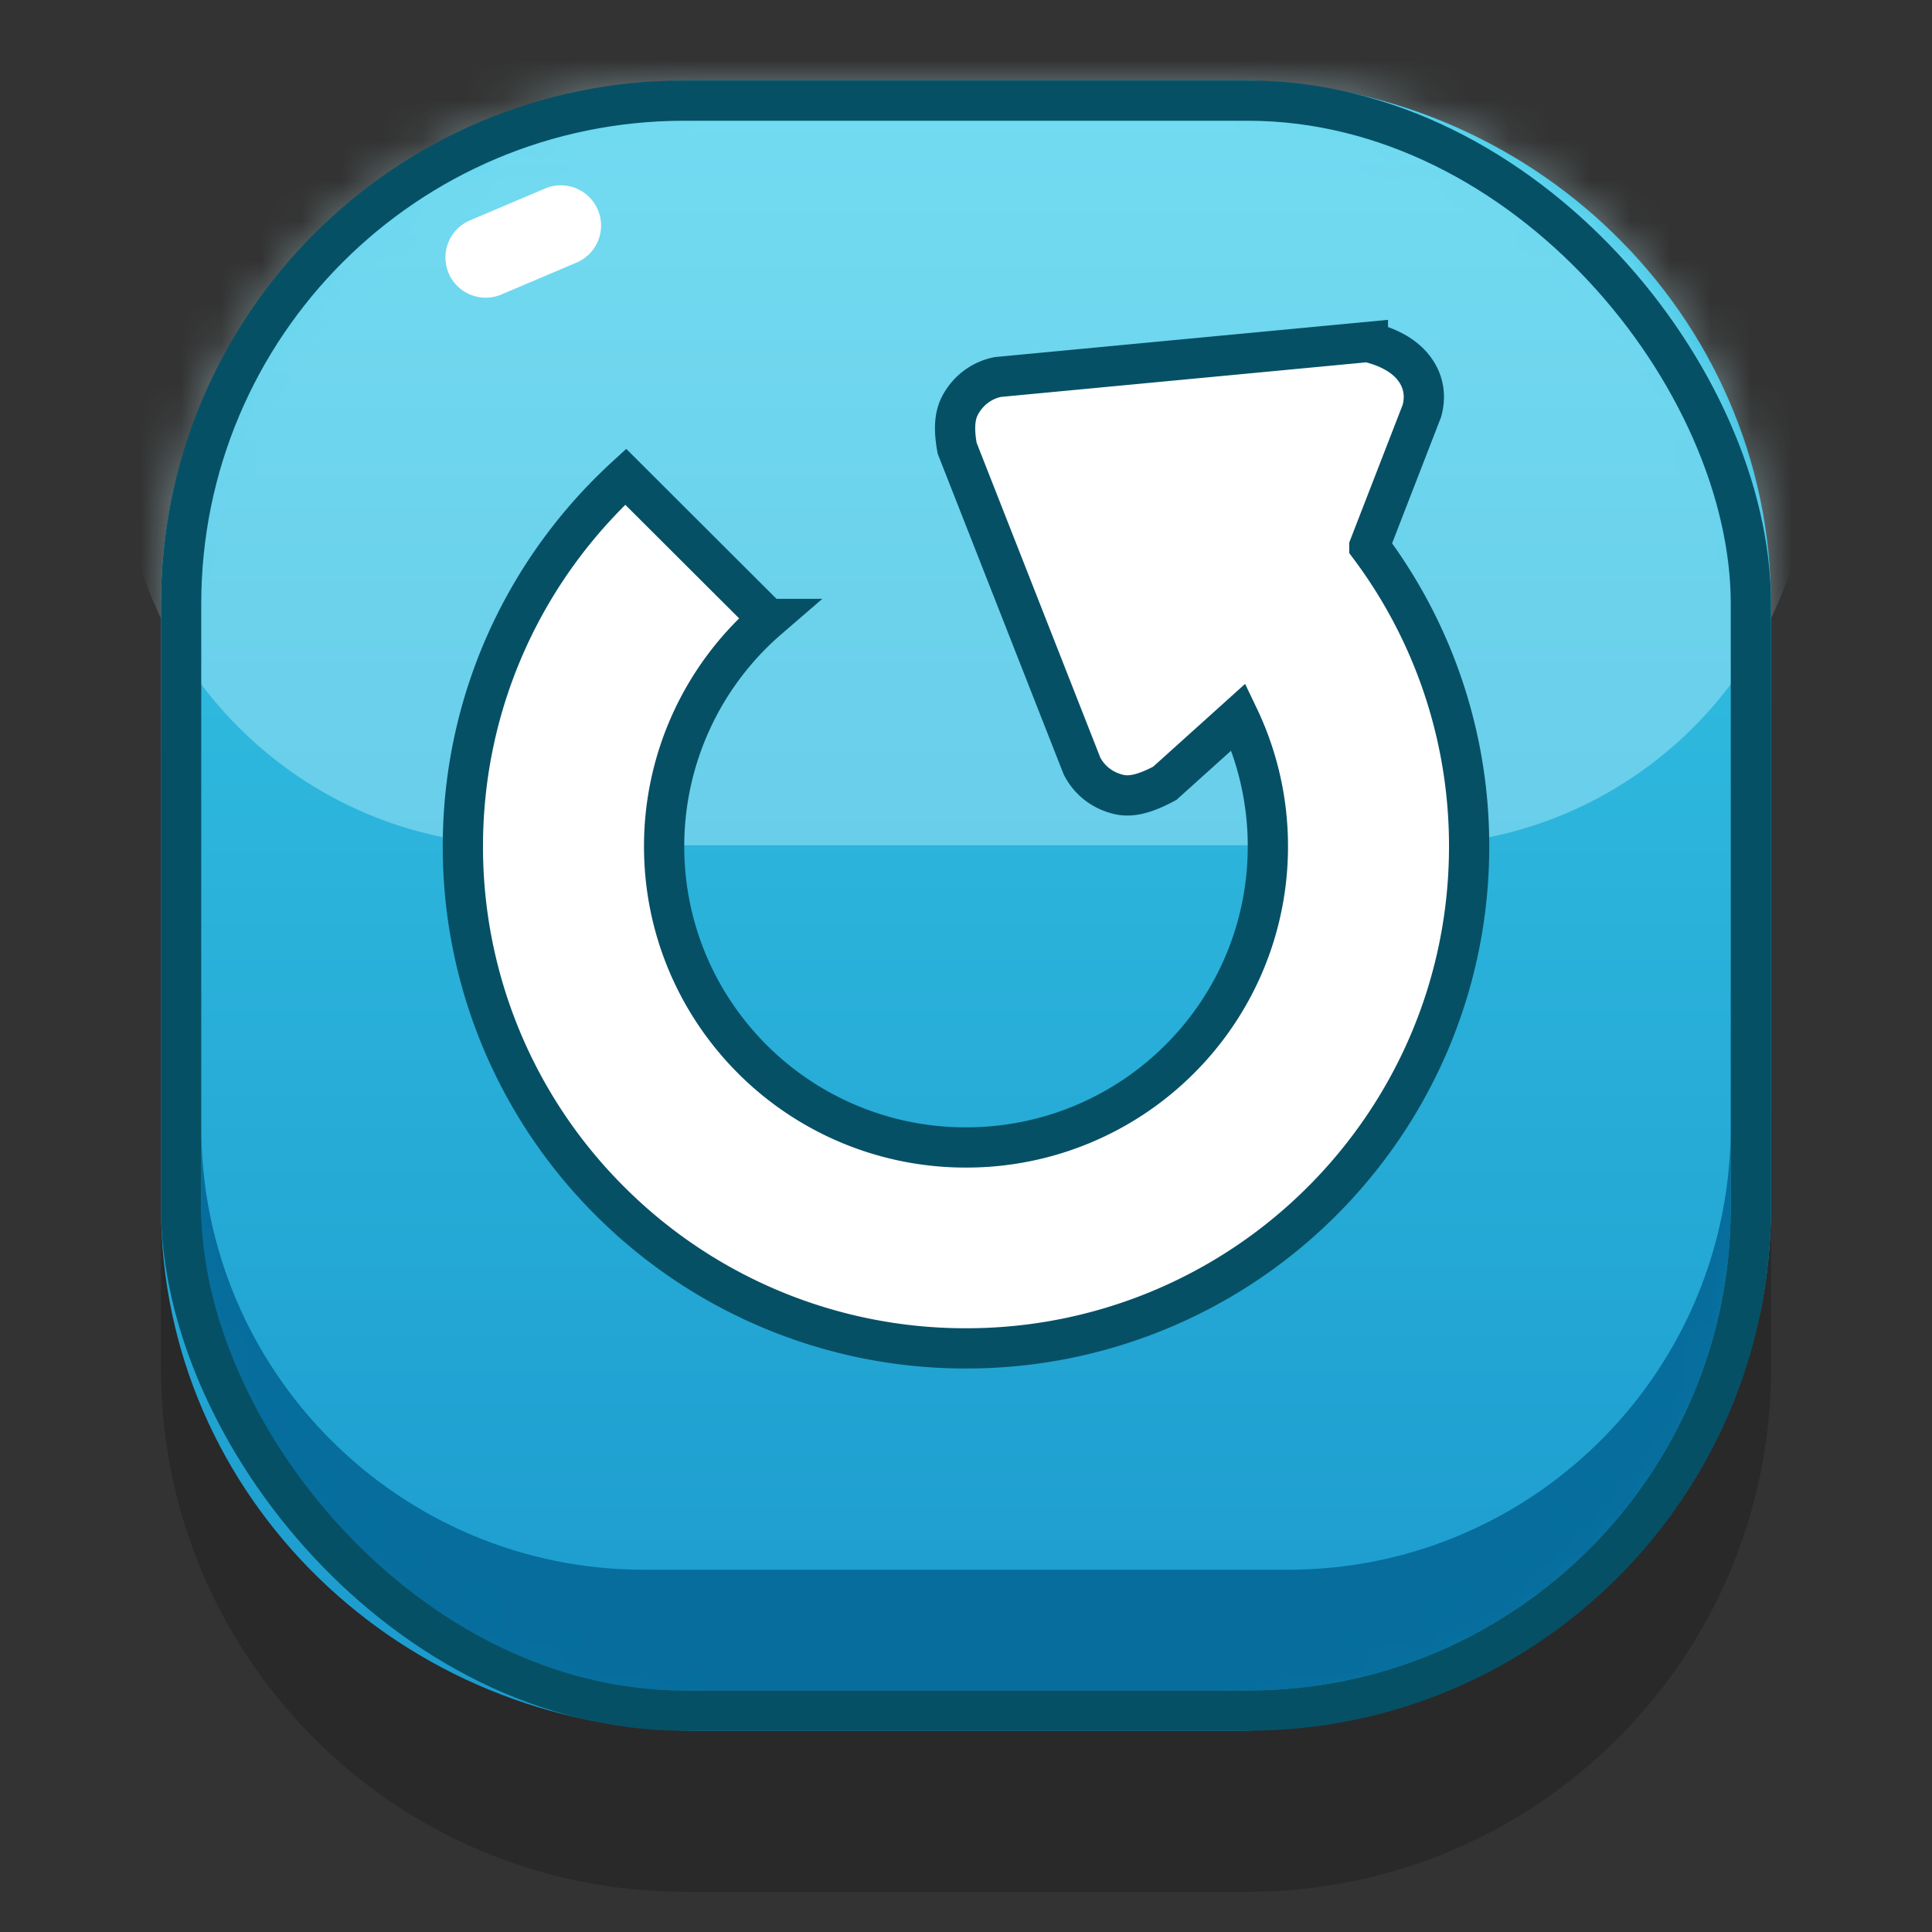 <svg width="48" height="48" viewBox="0 0 48 48" fill="none" xmlns="http://www.w3.org/2000/svg">
  <rect x="0" y="0" width="48" height="48" fill="#333333" stroke="none"/>
  <path opacity=".2" d="M31 5H17C9.82 5 4 10.82 4 18v16c0 7.18 5.82 13 13 13h14c7.18 0 13-5.82 13-13V18c0-7.18-5.82-13-13-13Z" fill="#000"/>
  <path d="M30.667 2H17.333C9.97 2 4 7.82 4 15v15c0 7.18 5.97 13 13.333 13h13.334C38.03 43 44 37.18 44 30V15c0-7.18-5.97-13-13.333-13Z" fill="url(#a)"/>
  <mask id="c" style="mask-type:alpha" maskUnits="userSpaceOnUse" x="4" y="2" width="40" height="41">
    <path d="M17.333 2.5h13.334C37.767 2.5 43.5 8.108 43.5 15v15c0 6.892-5.734 12.5-12.833 12.5H17.333C10.233 42.5 4.5 36.892 4.5 30V15c0-6.892 5.734-12.5 12.833-12.5Z" fill="url(#b)" stroke="#065066"/>
  </mask>
  <g mask="url(#c)" fill-rule="evenodd" clip-rule="evenodd">
    <path opacity=".4" d="M13 21h22c5.523 0 10-4.477 10-10V1H3v10c0 5.523 4.477 10 10 10Z" fill="#C6F5FF"/>
    <path d="M31 42c6.627 0 12-5.373 12-12v-2l-.004.288C42.843 34.23 37.98 39 32 39H16C9.925 39 5 34.075 5 28v2c0 6.627 5.373 12 12 12h14Z" fill="#066D9D"/>
  </g>
  <path fill-rule="evenodd" clip-rule="evenodd" d="M33.985 8.498c.549.13.89.353 1.096.592.292.341.351.737.245 1.12l-1.305 3.364A12.396 12.396 0 0 1 36.5 21.03c0 3.444-1.4 6.562-3.662 8.819A12.476 12.476 0 0 1 24 33.5a12.476 12.476 0 0 1-8.838-3.652 12.417 12.417 0 0 1-3.662-8.819c0-3.634 1.558-6.905 4.045-9.185l3.541 3.534a7.455 7.455 0 0 0-2.586 5.651c0 2.066.84 3.936 2.196 5.29A7.486 7.486 0 0 0 24 28.508a7.486 7.486 0 0 0 5.304-2.19 7.447 7.447 0 0 0 2.196-5.29 7.435 7.435 0 0 0-.728-3.218l-1.832 1.65c-.726.39-1.04.326-1.318.225a1.347 1.347 0 0 1-.74-.653l-3.102-7.896c-.129-.705.007-.998.183-1.24.195-.268.488-.463.832-.53l9.19-.87Z" fill="#fff" stroke="#065066"/>
  <path d="m13.53 4.689-1.841.781a1 1 0 1 0 .781 1.841l1.841-.781a1 1 0 1 0-.781-1.841Z" fill="#fff"/>
  <rect x="4.5" y="2.5" width="39" height="40" rx="12.5" stroke="#065066"/>
  <defs>
    <linearGradient id="a" x1="24" y1="2" x2="24" y2="43" gradientUnits="userSpaceOnUse">
      <stop stop-color="#3ACAE8"/>
      <stop offset="1" stop-color="#1B9ACD"/>
    </linearGradient>
    <linearGradient id="b" x1="24" y1="2" x2="24" y2="43" gradientUnits="userSpaceOnUse">
      <stop stop-color="#3ACAE8"/>
      <stop offset="1" stop-color="#1B9ACD"/>
    </linearGradient>
  </defs>
</svg>